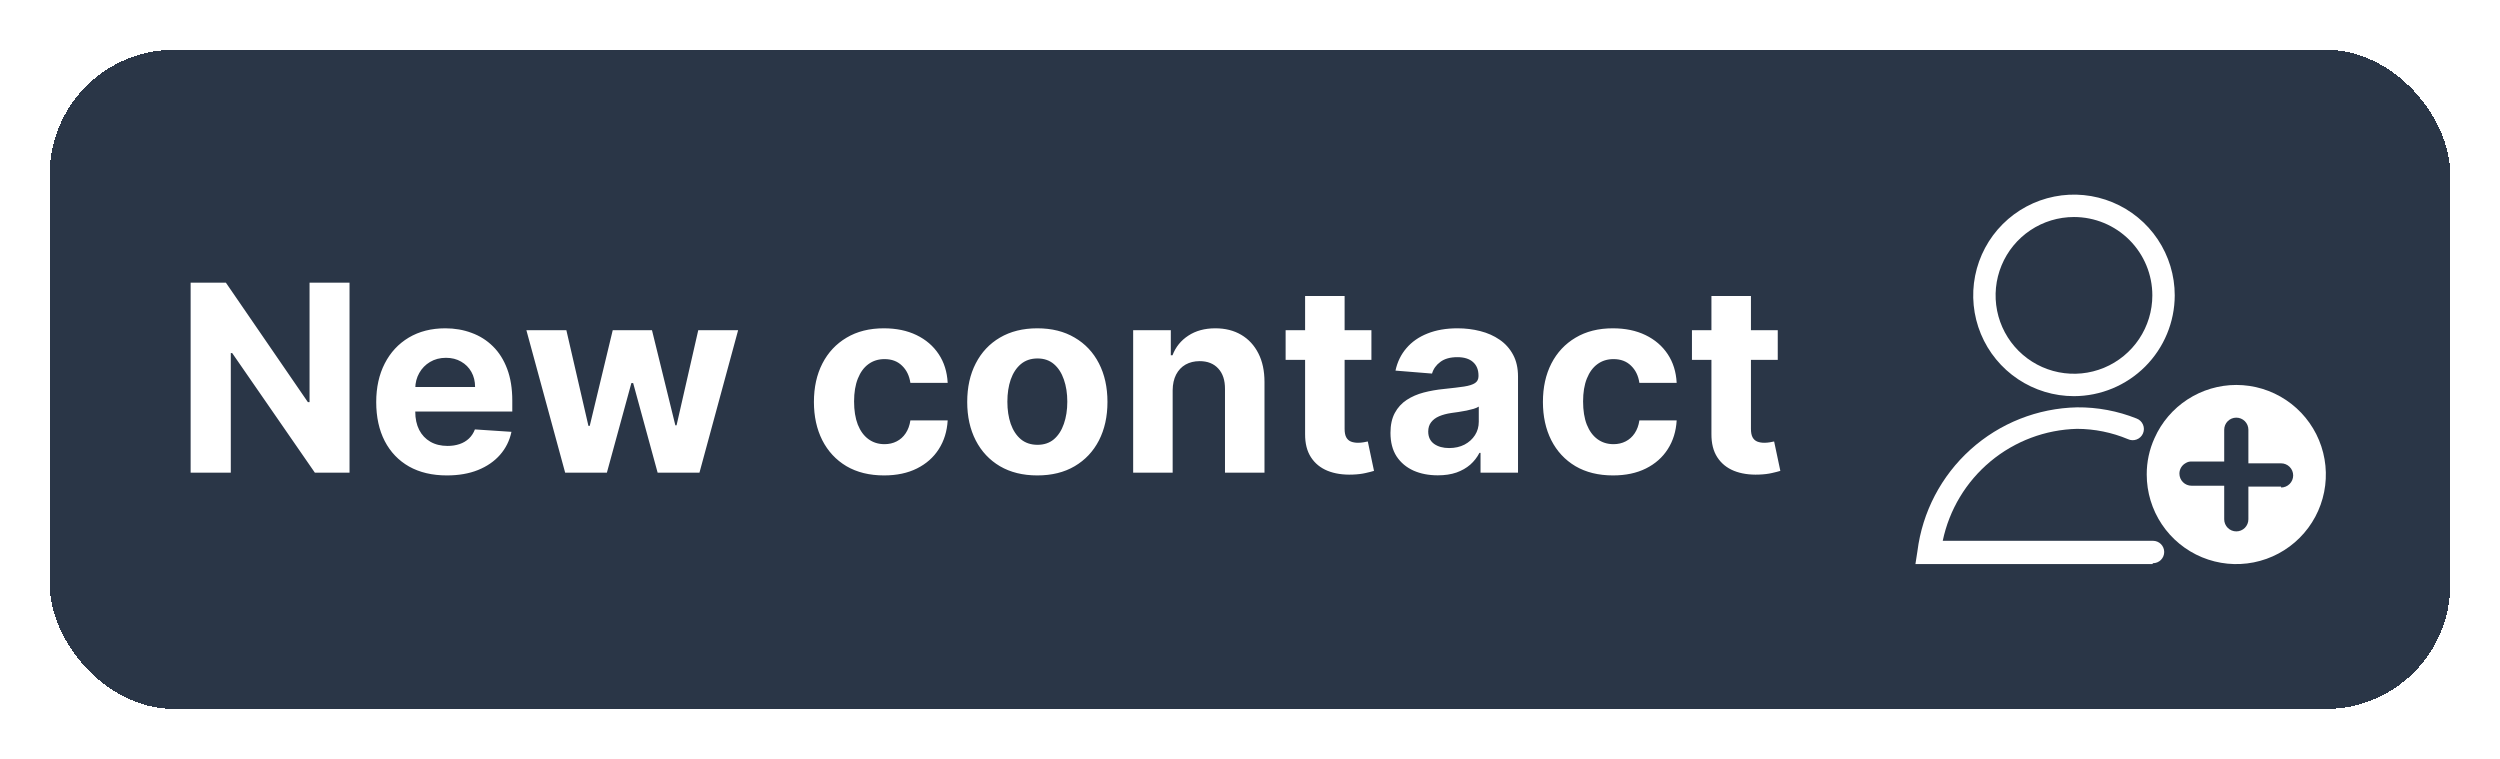 <svg width="201" height="61" viewBox="0 0 201 61" fill="none" xmlns="http://www.w3.org/2000/svg">
<g filter="url(#filter0_d_405_3192)">
<rect x="4" width="193" height="53" rx="10" fill="#2A3647" shape-rendering="crispEdges"/>
<path d="M28.102 18.727V34H25.313L18.668 24.387H18.556V34H15.327V18.727H18.161L24.754 28.332H24.888V18.727H28.102ZM35.93 34.224C34.752 34.224 33.738 33.985 32.888 33.508C32.042 33.026 31.391 32.344 30.934 31.465C30.477 30.579 30.248 29.533 30.248 28.325C30.248 27.147 30.477 26.113 30.934 25.223C31.391 24.333 32.035 23.639 32.865 23.142C33.701 22.645 34.68 22.396 35.803 22.396C36.559 22.396 37.263 22.518 37.914 22.762C38.57 23 39.142 23.361 39.629 23.843C40.121 24.325 40.504 24.932 40.778 25.663C41.051 26.389 41.188 27.239 41.188 28.213V29.086H31.515V27.117H38.197C38.197 26.659 38.098 26.254 37.899 25.901C37.7 25.548 37.424 25.272 37.071 25.073C36.723 24.87 36.318 24.768 35.856 24.768C35.373 24.768 34.946 24.88 34.573 25.103C34.205 25.322 33.917 25.618 33.708 25.991C33.499 26.359 33.392 26.769 33.387 27.221V29.093C33.387 29.66 33.492 30.149 33.701 30.562C33.914 30.975 34.215 31.293 34.603 31.517C34.991 31.74 35.451 31.852 35.983 31.852C36.336 31.852 36.659 31.803 36.952 31.703C37.245 31.604 37.496 31.454 37.705 31.256C37.914 31.057 38.073 30.813 38.182 30.525L41.121 30.719C40.971 31.425 40.666 32.041 40.203 32.568C39.746 33.09 39.154 33.498 38.428 33.791C37.708 34.08 36.875 34.224 35.93 34.224ZM45.438 34L42.321 22.546H45.535L47.31 30.241H47.415L49.264 22.546H52.419L54.298 30.197H54.395L56.14 22.546H59.346L56.237 34H52.873L50.905 26.796H50.763L48.794 34H45.438ZM71.077 34.224C69.904 34.224 68.894 33.975 68.049 33.478C67.209 32.976 66.563 32.28 66.11 31.39C65.663 30.5 65.439 29.476 65.439 28.317C65.439 27.144 65.665 26.115 66.118 25.23C66.575 24.34 67.224 23.647 68.064 23.149C68.904 22.647 69.904 22.396 71.062 22.396C72.061 22.396 72.936 22.578 73.687 22.941C74.438 23.304 75.032 23.813 75.469 24.47C75.907 25.126 76.148 25.896 76.193 26.781H73.195C73.11 26.209 72.887 25.75 72.524 25.402C72.166 25.049 71.696 24.872 71.114 24.872C70.622 24.872 70.192 25.006 69.824 25.275C69.461 25.538 69.178 25.924 68.974 26.431C68.77 26.938 68.668 27.552 68.668 28.273C68.668 29.004 68.768 29.625 68.966 30.137C69.17 30.649 69.456 31.039 69.824 31.308C70.192 31.576 70.622 31.711 71.114 31.711C71.477 31.711 71.803 31.636 72.091 31.487C72.385 31.338 72.626 31.121 72.814 30.838C73.008 30.55 73.135 30.204 73.195 29.802H76.193C76.143 30.677 75.904 31.447 75.477 32.113C75.054 32.775 74.47 33.291 73.724 33.664C72.979 34.037 72.096 34.224 71.077 34.224ZM83.402 34.224C82.244 34.224 81.242 33.978 80.397 33.485C79.557 32.988 78.908 32.297 78.451 31.412C77.993 30.522 77.764 29.491 77.764 28.317C77.764 27.134 77.993 26.1 78.451 25.215C78.908 24.325 79.557 23.634 80.397 23.142C81.242 22.645 82.244 22.396 83.402 22.396C84.561 22.396 85.56 22.645 86.4 23.142C87.245 23.634 87.897 24.325 88.354 25.215C88.811 26.1 89.04 27.134 89.04 28.317C89.04 29.491 88.811 30.522 88.354 31.412C87.897 32.297 87.245 32.988 86.4 33.485C85.56 33.978 84.561 34.224 83.402 34.224ZM83.417 31.763C83.944 31.763 84.384 31.614 84.737 31.315C85.09 31.012 85.356 30.599 85.535 30.077C85.719 29.555 85.811 28.961 85.811 28.295C85.811 27.629 85.719 27.035 85.535 26.513C85.356 25.991 85.09 25.578 84.737 25.275C84.384 24.972 83.944 24.82 83.417 24.82C82.885 24.82 82.438 24.972 82.075 25.275C81.717 25.578 81.446 25.991 81.262 26.513C81.083 27.035 80.993 27.629 80.993 28.295C80.993 28.961 81.083 29.555 81.262 30.077C81.446 30.599 81.717 31.012 82.075 31.315C82.438 31.614 82.885 31.763 83.417 31.763ZM94.282 27.378V34H91.106V22.546H94.133V24.566H94.268C94.521 23.9 94.946 23.373 95.543 22.985C96.139 22.593 96.863 22.396 97.713 22.396C98.508 22.396 99.202 22.57 99.793 22.918C100.385 23.266 100.845 23.764 101.173 24.41C101.501 25.051 101.665 25.817 101.665 26.707V34H98.489V27.273C98.493 26.572 98.314 26.026 97.951 25.633C97.589 25.235 97.089 25.036 96.453 25.036C96.025 25.036 95.647 25.128 95.319 25.312C94.996 25.496 94.742 25.765 94.558 26.117C94.379 26.466 94.287 26.886 94.282 27.378ZM110.262 22.546V24.932H103.364V22.546H110.262ZM104.93 19.801H108.107V30.48C108.107 30.773 108.151 31.002 108.241 31.166C108.33 31.325 108.455 31.437 108.614 31.502C108.778 31.566 108.967 31.599 109.18 31.599C109.33 31.599 109.479 31.586 109.628 31.561C109.777 31.532 109.891 31.509 109.971 31.494L110.471 33.858C110.312 33.908 110.088 33.965 109.799 34.03C109.511 34.099 109.161 34.142 108.748 34.157C107.982 34.186 107.311 34.084 106.734 33.851C106.163 33.617 105.718 33.254 105.4 32.762C105.081 32.27 104.925 31.648 104.93 30.898V19.801ZM115.598 34.216C114.867 34.216 114.215 34.09 113.644 33.836C113.072 33.577 112.62 33.197 112.286 32.695C111.958 32.188 111.794 31.556 111.794 30.801C111.794 30.164 111.911 29.63 112.145 29.197C112.378 28.765 112.697 28.417 113.099 28.153C113.502 27.89 113.959 27.691 114.472 27.557C114.989 27.423 115.53 27.328 116.097 27.273C116.763 27.204 117.3 27.139 117.708 27.079C118.116 27.015 118.411 26.921 118.595 26.796C118.779 26.672 118.871 26.488 118.871 26.244V26.2C118.871 25.727 118.722 25.362 118.424 25.103C118.131 24.845 117.713 24.716 117.171 24.716C116.599 24.716 116.144 24.842 115.806 25.096C115.468 25.345 115.245 25.658 115.135 26.035L112.197 25.797C112.346 25.101 112.639 24.499 113.077 23.992C113.514 23.48 114.079 23.087 114.77 22.814C115.466 22.535 116.271 22.396 117.186 22.396C117.822 22.396 118.431 22.471 119.013 22.62C119.6 22.769 120.119 23 120.572 23.314C121.029 23.627 121.389 24.029 121.653 24.522C121.916 25.009 122.048 25.593 122.048 26.274V34H119.035V32.412H118.946C118.762 32.77 118.516 33.085 118.208 33.359C117.899 33.627 117.529 33.838 117.097 33.992C116.664 34.142 116.164 34.216 115.598 34.216ZM116.507 32.024C116.975 32.024 117.387 31.932 117.745 31.748C118.103 31.559 118.384 31.305 118.588 30.987C118.792 30.669 118.894 30.309 118.894 29.906V28.69C118.794 28.755 118.658 28.815 118.484 28.869C118.315 28.919 118.123 28.966 117.909 29.011C117.696 29.051 117.482 29.088 117.268 29.123C117.054 29.153 116.86 29.18 116.686 29.205C116.313 29.26 115.988 29.347 115.709 29.466C115.431 29.585 115.215 29.747 115.061 29.951C114.907 30.149 114.829 30.398 114.829 30.696C114.829 31.129 114.986 31.459 115.299 31.688C115.617 31.912 116.02 32.024 116.507 32.024ZM129.688 34.224C128.515 34.224 127.506 33.975 126.661 33.478C125.82 32.976 125.174 32.28 124.722 31.39C124.274 30.5 124.051 29.476 124.051 28.317C124.051 27.144 124.277 26.115 124.729 25.23C125.187 24.34 125.835 23.647 126.676 23.149C127.516 22.647 128.515 22.396 129.673 22.396C130.673 22.396 131.548 22.578 132.298 22.941C133.049 23.304 133.643 23.813 134.081 24.47C134.518 25.126 134.759 25.896 134.804 26.781H131.806C131.722 26.209 131.498 25.75 131.135 25.402C130.777 25.049 130.307 24.872 129.726 24.872C129.233 24.872 128.803 25.006 128.435 25.275C128.073 25.538 127.789 25.924 127.585 26.431C127.381 26.938 127.28 27.552 127.28 28.273C127.28 29.004 127.379 29.625 127.578 30.137C127.782 30.649 128.068 31.039 128.435 31.308C128.803 31.576 129.233 31.711 129.726 31.711C130.089 31.711 130.414 31.636 130.703 31.487C130.996 31.338 131.237 31.121 131.426 30.838C131.62 30.55 131.747 30.204 131.806 29.802H134.804C134.754 30.677 134.516 31.447 134.088 32.113C133.666 32.775 133.081 33.291 132.336 33.664C131.59 34.037 130.707 34.224 129.688 34.224ZM142.931 22.546V24.932H136.033V22.546H142.931ZM137.599 19.801H140.776V30.48C140.776 30.773 140.82 31.002 140.91 31.166C140.999 31.325 141.124 31.437 141.283 31.502C141.447 31.566 141.636 31.599 141.849 31.599C141.999 31.599 142.148 31.586 142.297 31.561C142.446 31.532 142.56 31.509 142.64 31.494L143.14 33.858C142.98 33.908 142.757 33.965 142.468 34.03C142.18 34.099 141.83 34.142 141.417 34.157C140.651 34.186 139.98 34.084 139.403 33.851C138.832 33.617 138.387 33.254 138.069 32.762C137.75 32.27 137.594 31.648 137.599 30.898V19.801Z" fill="white"/>
<path d="M166.747 27.851C165.145 27.851 163.578 27.375 162.246 26.485C160.914 25.595 159.875 24.33 159.262 22.849C158.649 21.369 158.489 19.74 158.801 18.169C159.114 16.597 159.885 15.153 161.018 14.02C162.151 12.887 163.595 12.116 165.167 11.803C166.738 11.491 168.367 11.651 169.847 12.264C171.328 12.877 172.593 13.916 173.483 15.248C174.374 16.58 174.849 18.147 174.849 19.749C174.844 21.896 173.989 23.954 172.471 25.473C170.952 26.991 168.894 27.846 166.747 27.851ZM166.747 13.448C165.501 13.448 164.283 13.817 163.246 14.51C162.21 15.202 161.402 16.186 160.926 17.338C160.449 18.489 160.324 19.756 160.567 20.978C160.81 22.201 161.41 23.323 162.291 24.205C163.173 25.086 164.295 25.686 165.518 25.929C166.74 26.172 168.007 26.048 169.159 25.571C170.31 25.094 171.294 24.286 171.986 23.25C172.679 22.214 173.048 20.995 173.048 19.749C173.048 18.078 172.385 16.475 171.203 15.293C170.021 14.112 168.418 13.448 166.747 13.448Z" fill="white"/>
<path d="M173.048 41.353H154L154.162 40.309C154.559 37.163 156.074 34.264 158.43 32.142C160.787 30.02 163.828 28.816 166.999 28.75C168.638 28.736 170.265 29.042 171.788 29.651C171.901 29.694 172.004 29.759 172.092 29.843C172.179 29.927 172.249 30.027 172.296 30.139C172.344 30.25 172.369 30.37 172.369 30.491C172.369 30.612 172.345 30.732 172.297 30.844C172.25 30.955 172.181 31.056 172.094 31.14C172.006 31.224 171.903 31.29 171.79 31.333C171.677 31.377 171.556 31.396 171.435 31.392C171.314 31.387 171.195 31.359 171.085 31.307C169.791 30.765 168.402 30.484 166.999 30.479C164.447 30.542 161.992 31.466 160.031 33.1C158.07 34.734 156.719 36.982 156.196 39.481H173.102C173.341 39.481 173.57 39.575 173.738 39.744C173.907 39.913 174.002 40.142 174.002 40.381C174.002 40.62 173.907 40.849 173.738 41.017C173.57 41.186 173.341 41.281 173.102 41.281L173.048 41.353Z" fill="white"/>
<path d="M179.798 26.95C178.408 26.951 177.048 27.355 175.881 28.112C174.715 28.869 173.793 29.947 173.227 31.217C172.807 32.138 172.592 33.139 172.597 34.152C172.597 35.576 173.019 36.968 173.81 38.153C174.602 39.337 175.726 40.26 177.042 40.805C178.358 41.35 179.806 41.493 181.203 41.215C182.6 40.937 183.883 40.251 184.89 39.244C185.898 38.237 186.583 36.953 186.861 35.557C187.139 34.16 186.997 32.712 186.451 31.396C185.906 30.08 184.983 28.955 183.799 28.164C182.615 27.373 181.223 26.95 179.798 26.95ZM183.399 35.124H180.77V37.752C180.77 38.01 180.668 38.258 180.486 38.44C180.303 38.622 180.056 38.724 179.798 38.724C179.54 38.724 179.293 38.622 179.111 38.44C178.928 38.258 178.826 38.01 178.826 37.752V35.052H176.197C176.07 35.052 175.943 35.027 175.825 34.978C175.707 34.929 175.6 34.857 175.51 34.767C175.42 34.677 175.348 34.57 175.299 34.452C175.25 34.334 175.225 34.207 175.225 34.08C175.224 33.906 175.271 33.736 175.36 33.587C175.449 33.437 175.576 33.315 175.729 33.233C175.868 33.144 176.032 33.099 176.197 33.107H178.826V30.551C178.826 30.293 178.928 30.046 179.111 29.863C179.293 29.681 179.54 29.579 179.798 29.579C180.056 29.579 180.303 29.681 180.486 29.863C180.668 30.046 180.77 30.293 180.77 30.551V33.252H183.399C183.657 33.252 183.904 33.354 184.086 33.536C184.269 33.718 184.371 33.966 184.371 34.224C184.371 34.481 184.269 34.729 184.086 34.911C183.904 35.093 183.657 35.196 183.399 35.196V35.124Z" fill="white"/>
<rect x="4.5" y="0.5" width="192" height="52" rx="9.5" stroke="#2A3647" shape-rendering="crispEdges"/>
</g>
<defs>
<filter id="filter0_d_405_3192" x="0" y="0" width="201" height="61" filterUnits="userSpaceOnUse" color-interpolation-filters="sRGB">
<feFlood flood-opacity="0" result="BackgroundImageFix"/>
<feColorMatrix in="SourceAlpha" type="matrix" values="0 0 0 0 0 0 0 0 0 0 0 0 0 0 0 0 0 0 127 0" result="hardAlpha"/>
<feOffset dy="4"/>
<feGaussianBlur stdDeviation="2"/>
<feComposite in2="hardAlpha" operator="out"/>
<feColorMatrix type="matrix" values="0 0 0 0 0 0 0 0 0 0 0 0 0 0 0 0 0 0 0.25 0"/>
<feBlend mode="normal" in2="BackgroundImageFix" result="effect1_dropShadow_405_3192"/>
<feBlend mode="normal" in="SourceGraphic" in2="effect1_dropShadow_405_3192" result="shape"/>
</filter>
</defs>
</svg>
